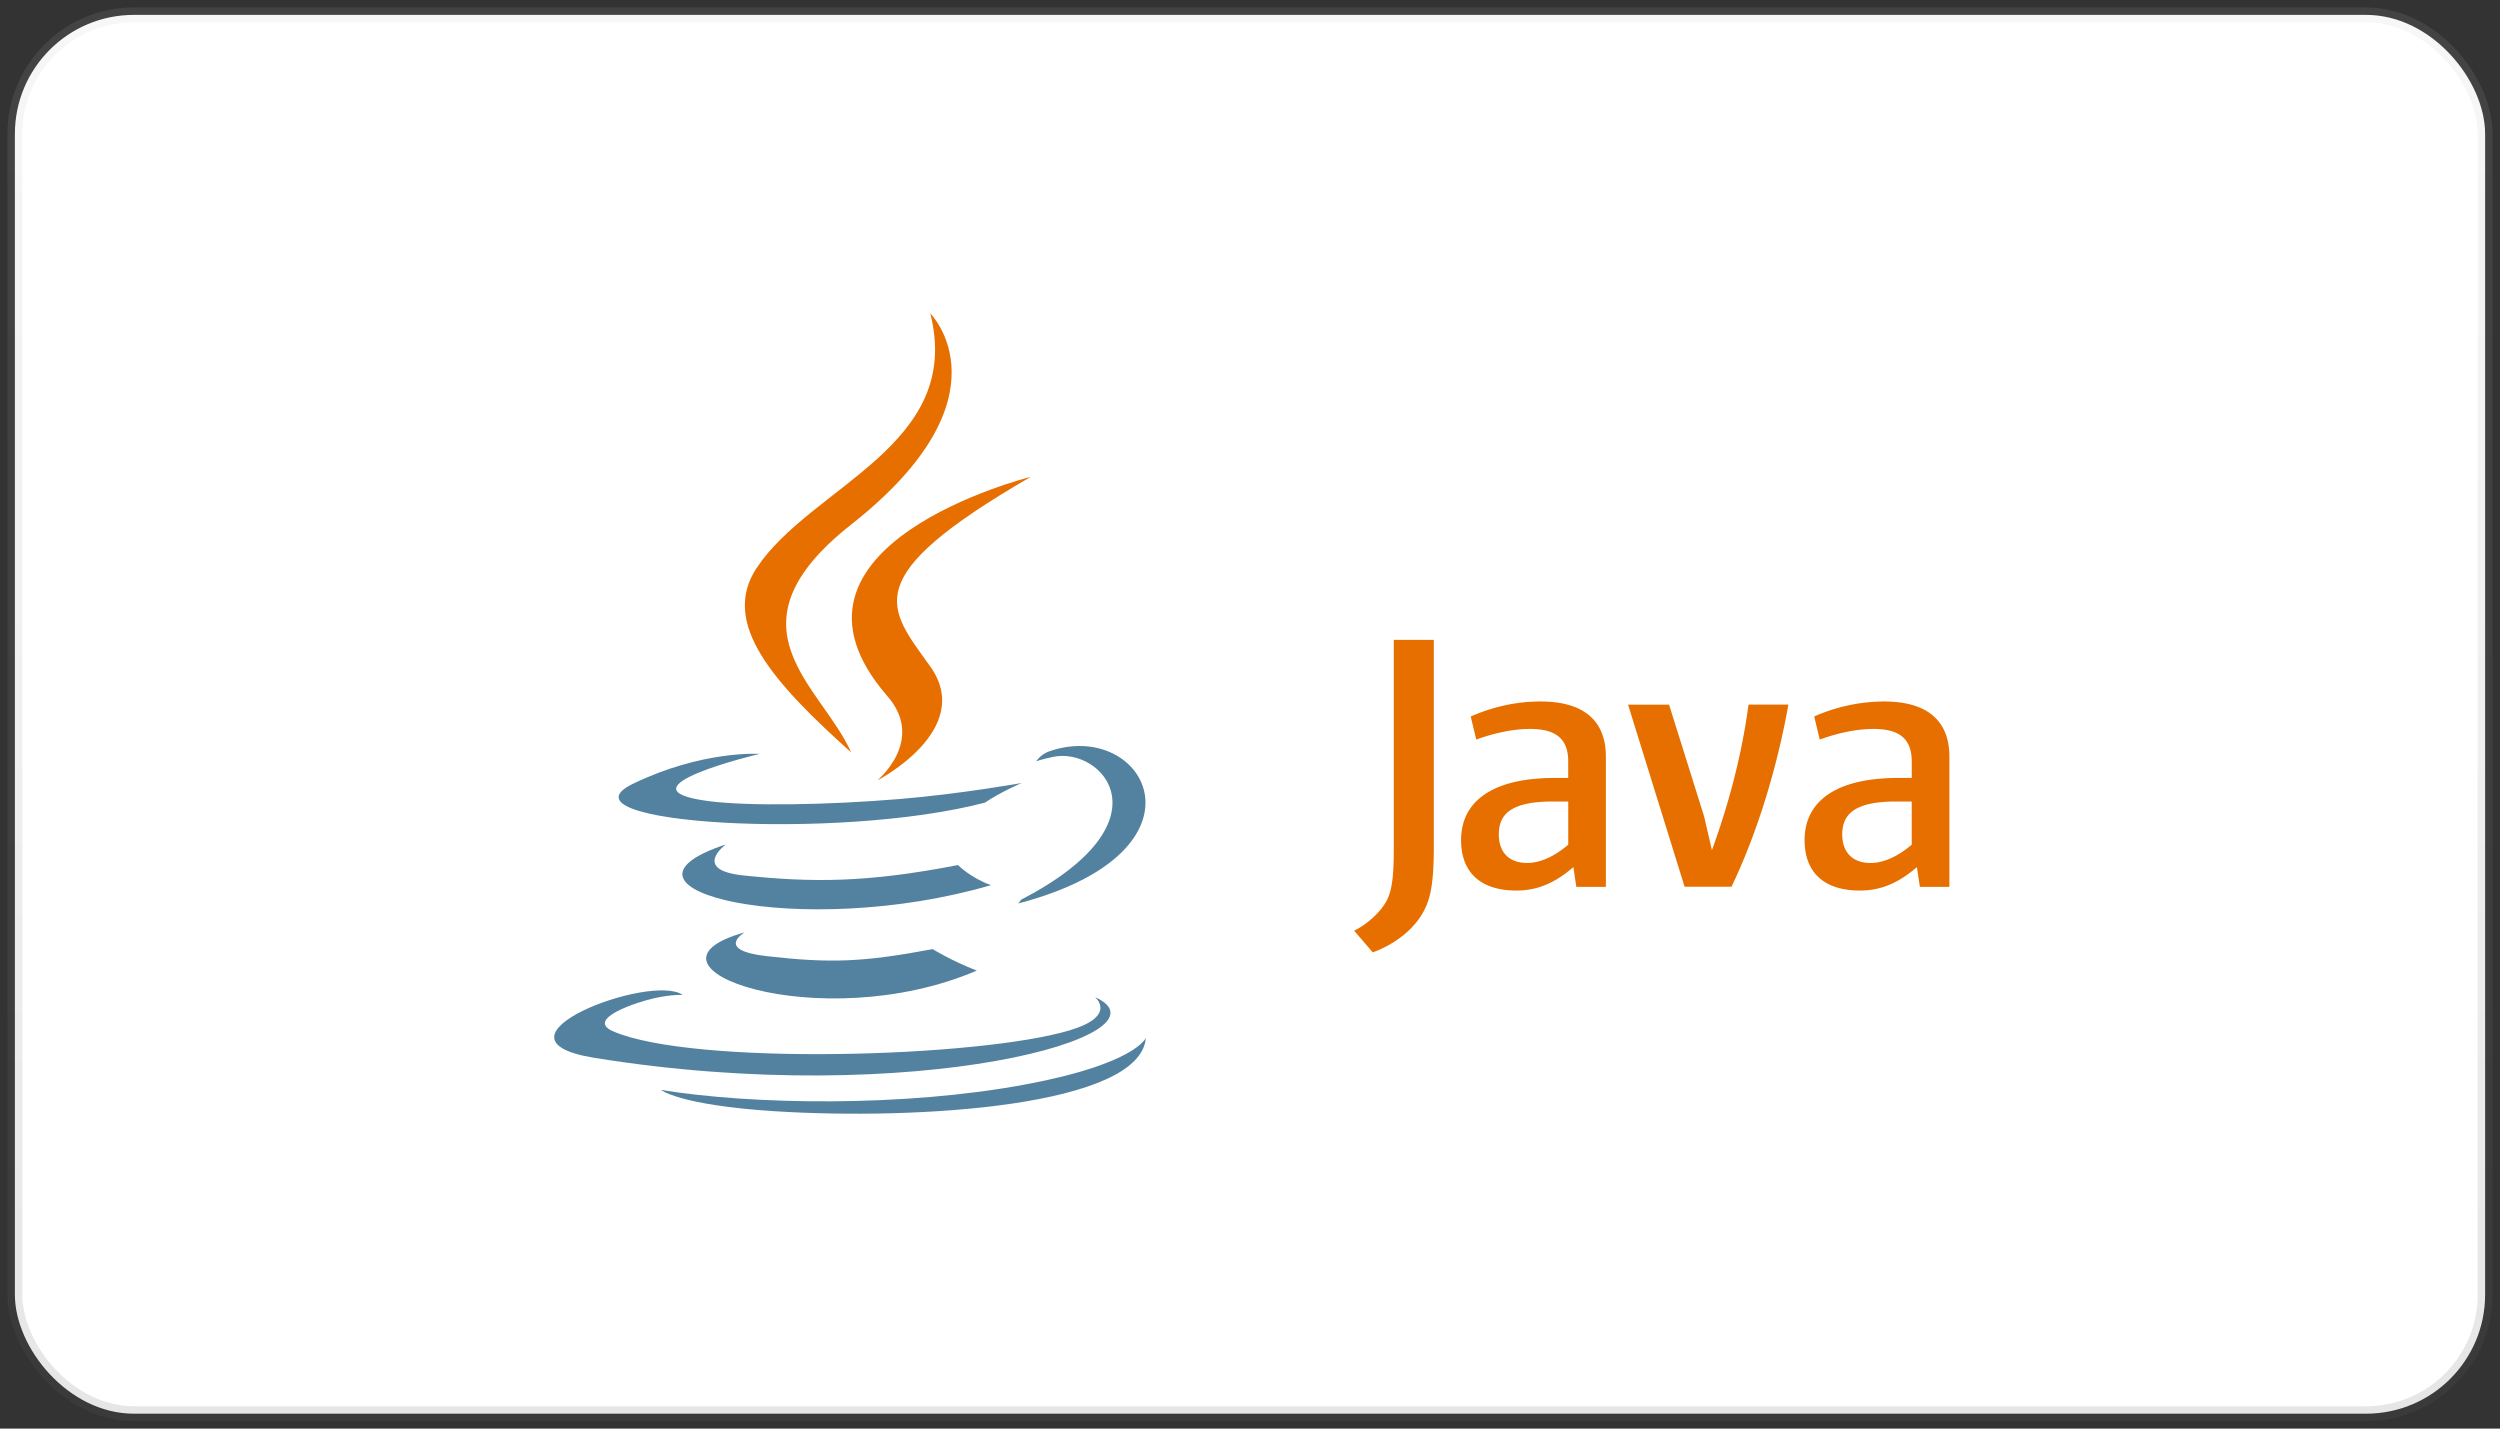 <svg width="168" height="96" viewBox="0 0 168 96" fill="none" xmlns="http://www.w3.org/2000/svg">
    <rect x="0" y="0" width="168" height="96" fill="#333333" stroke="none"/>
    <rect x="1" y="1" width="166" height="94" rx="8" fill="#fff"/>
    <path d="M50.046 62.652s-2.06 1.195 1.466 1.6c4.272.486 6.455.416 11.162-.472 0 0 1.238.774 2.966 1.445-10.553 4.512-23.883-.26-15.594-2.572v-.001zm-1.29-5.89s-2.3 1.707 1.218 2.07c4.563.47 8.167.509 14.402-.7 0 0 .863.873 2.22 1.35-12.76 3.723-26.97.295-17.84-2.73" fill="#5382A1"/>
    <path d="M59.629 46.775c2.6 2.987-.683 5.675-.683 5.675s6.602-3.4 3.57-7.66c-2.832-3.97-5.004-5.944 6.753-12.747 0 0-18.454 4.598-9.64 14.732z" fill="#E76F00"/>
    <path d="M73.586 67.008s1.524 1.254-1.68 2.224c-6.09 1.84-25.352 2.397-30.703.073-1.923-.836 1.684-1.995 2.818-2.238 1.183-.255 1.86-.207 1.86-.207-2.14-1.504-13.826 2.951-5.936 4.228 21.516 3.48 39.222-1.569 33.64-4.08zM51.038 50.663s-9.797 2.322-3.47 3.165c2.672.356 7.998.275 12.96-.14 4.055-.34 8.126-1.068 8.126-1.068s-1.43.61-2.464 1.316c-9.95 2.61-29.17 1.395-23.636-1.275 4.68-2.257 8.484-2 8.484-2v.002zm17.575 9.8c10.114-5.244 5.438-10.282 2.174-9.604-.8.166-1.157.3-1.157.3s.297-.463.864-.664c6.457-2.265 11.423 6.68-2.084 10.223 0 0 .157-.14.203-.265" fill="#5382A1"/>
    <path d="M62.515 21.058s5.6 5.6-5.312 14.187c-8.752 6.896-1.996 10.827-.004 15.32-5.108-4.6-8.857-8.647-6.342-12.414 3.69-5.53 13.918-8.212 11.658-17.092" fill="#E76F00"/>
    <path d="M52.032 74.673c9.708.62 24.615-.344 24.968-4.927 0 0-.68 1.737-8.023 3.117-8.286 1.556-18.505 1.374-24.567.377 0 0 1.24 1.024 7.62 1.433" fill="#5382A1"/>
    <path d="M105.385 56.762c-.917.787-1.886 1.23-2.755 1.23-1.24 0-1.91-.736-1.91-1.918 0-1.278.718-2.212 3.6-2.212h1.066v2.9h-.001zm2.53 2.826V50.84c0-2.235-1.288-3.7-4.393-3.7-1.813 0-3.4.443-4.69 1.008l.372 1.55c1.016-.37 2.33-.713 3.622-.713 1.79 0 2.558.713 2.558 2.186v1.106h-.893c-4.346 0-6.306 1.67-6.306 4.176 0 2.163 1.292 3.392 3.724 3.392 1.563 0 2.73-.64 3.822-1.574l.198 1.328h1.985l.001-.011zm8.446 0h-3.156l-3.8-12.236h2.756l2.357 7.518.524 2.26c1.192-3.27 2.036-6.586 2.458-9.78h2.68c-.72 4.03-2.01 8.452-3.822 12.236l.003.002zm12.108-2.826c-.92.787-1.89 1.23-2.76 1.23-1.24 0-1.91-.736-1.91-1.918 0-1.278.72-2.212 3.6-2.212h1.068v2.9h.002zm2.53 2.826V50.84c0-2.235-1.29-3.7-4.392-3.7a11.67 11.67 0 0 0-4.692 1.008l.372 1.55c1.016-.37 2.334-.713 3.624-.713 1.787 0 2.558.713 2.558 2.186v1.106h-.894c-4.347 0-6.306 1.67-6.306 4.176 0 2.163 1.29 3.392 3.723 3.392 1.564 0 2.73-.64 3.824-1.574l.2 1.328H131l-.001-.011zm-35.588 2.078C94.7 62.71 93.525 63.533 92.25 64L91 62.545c.97-.493 1.804-1.3 2.19-2.03.335-.66.473-1.5.473-3.544V43h2.69v13.778c0 2.718-.22 3.817-.94 4.888h-.002z" fill="#E76F00"/>
    <rect x="1" y="1" width="166" height="94" rx="8" stroke="url(#p5euh38kha)" stroke-opacity=".27"/>
    <defs>
        <linearGradient id="p5euh38kha" x1="84" y1="1" x2="84" y2="95" gradientUnits="userSpaceOnUse">
            <stop stop-color="#B9B9B9" stop-opacity=".44"/>
            <stop offset="1" stop-color="#5E5E5E" stop-opacity=".58"/>
        </linearGradient>
    </defs>
</svg>
